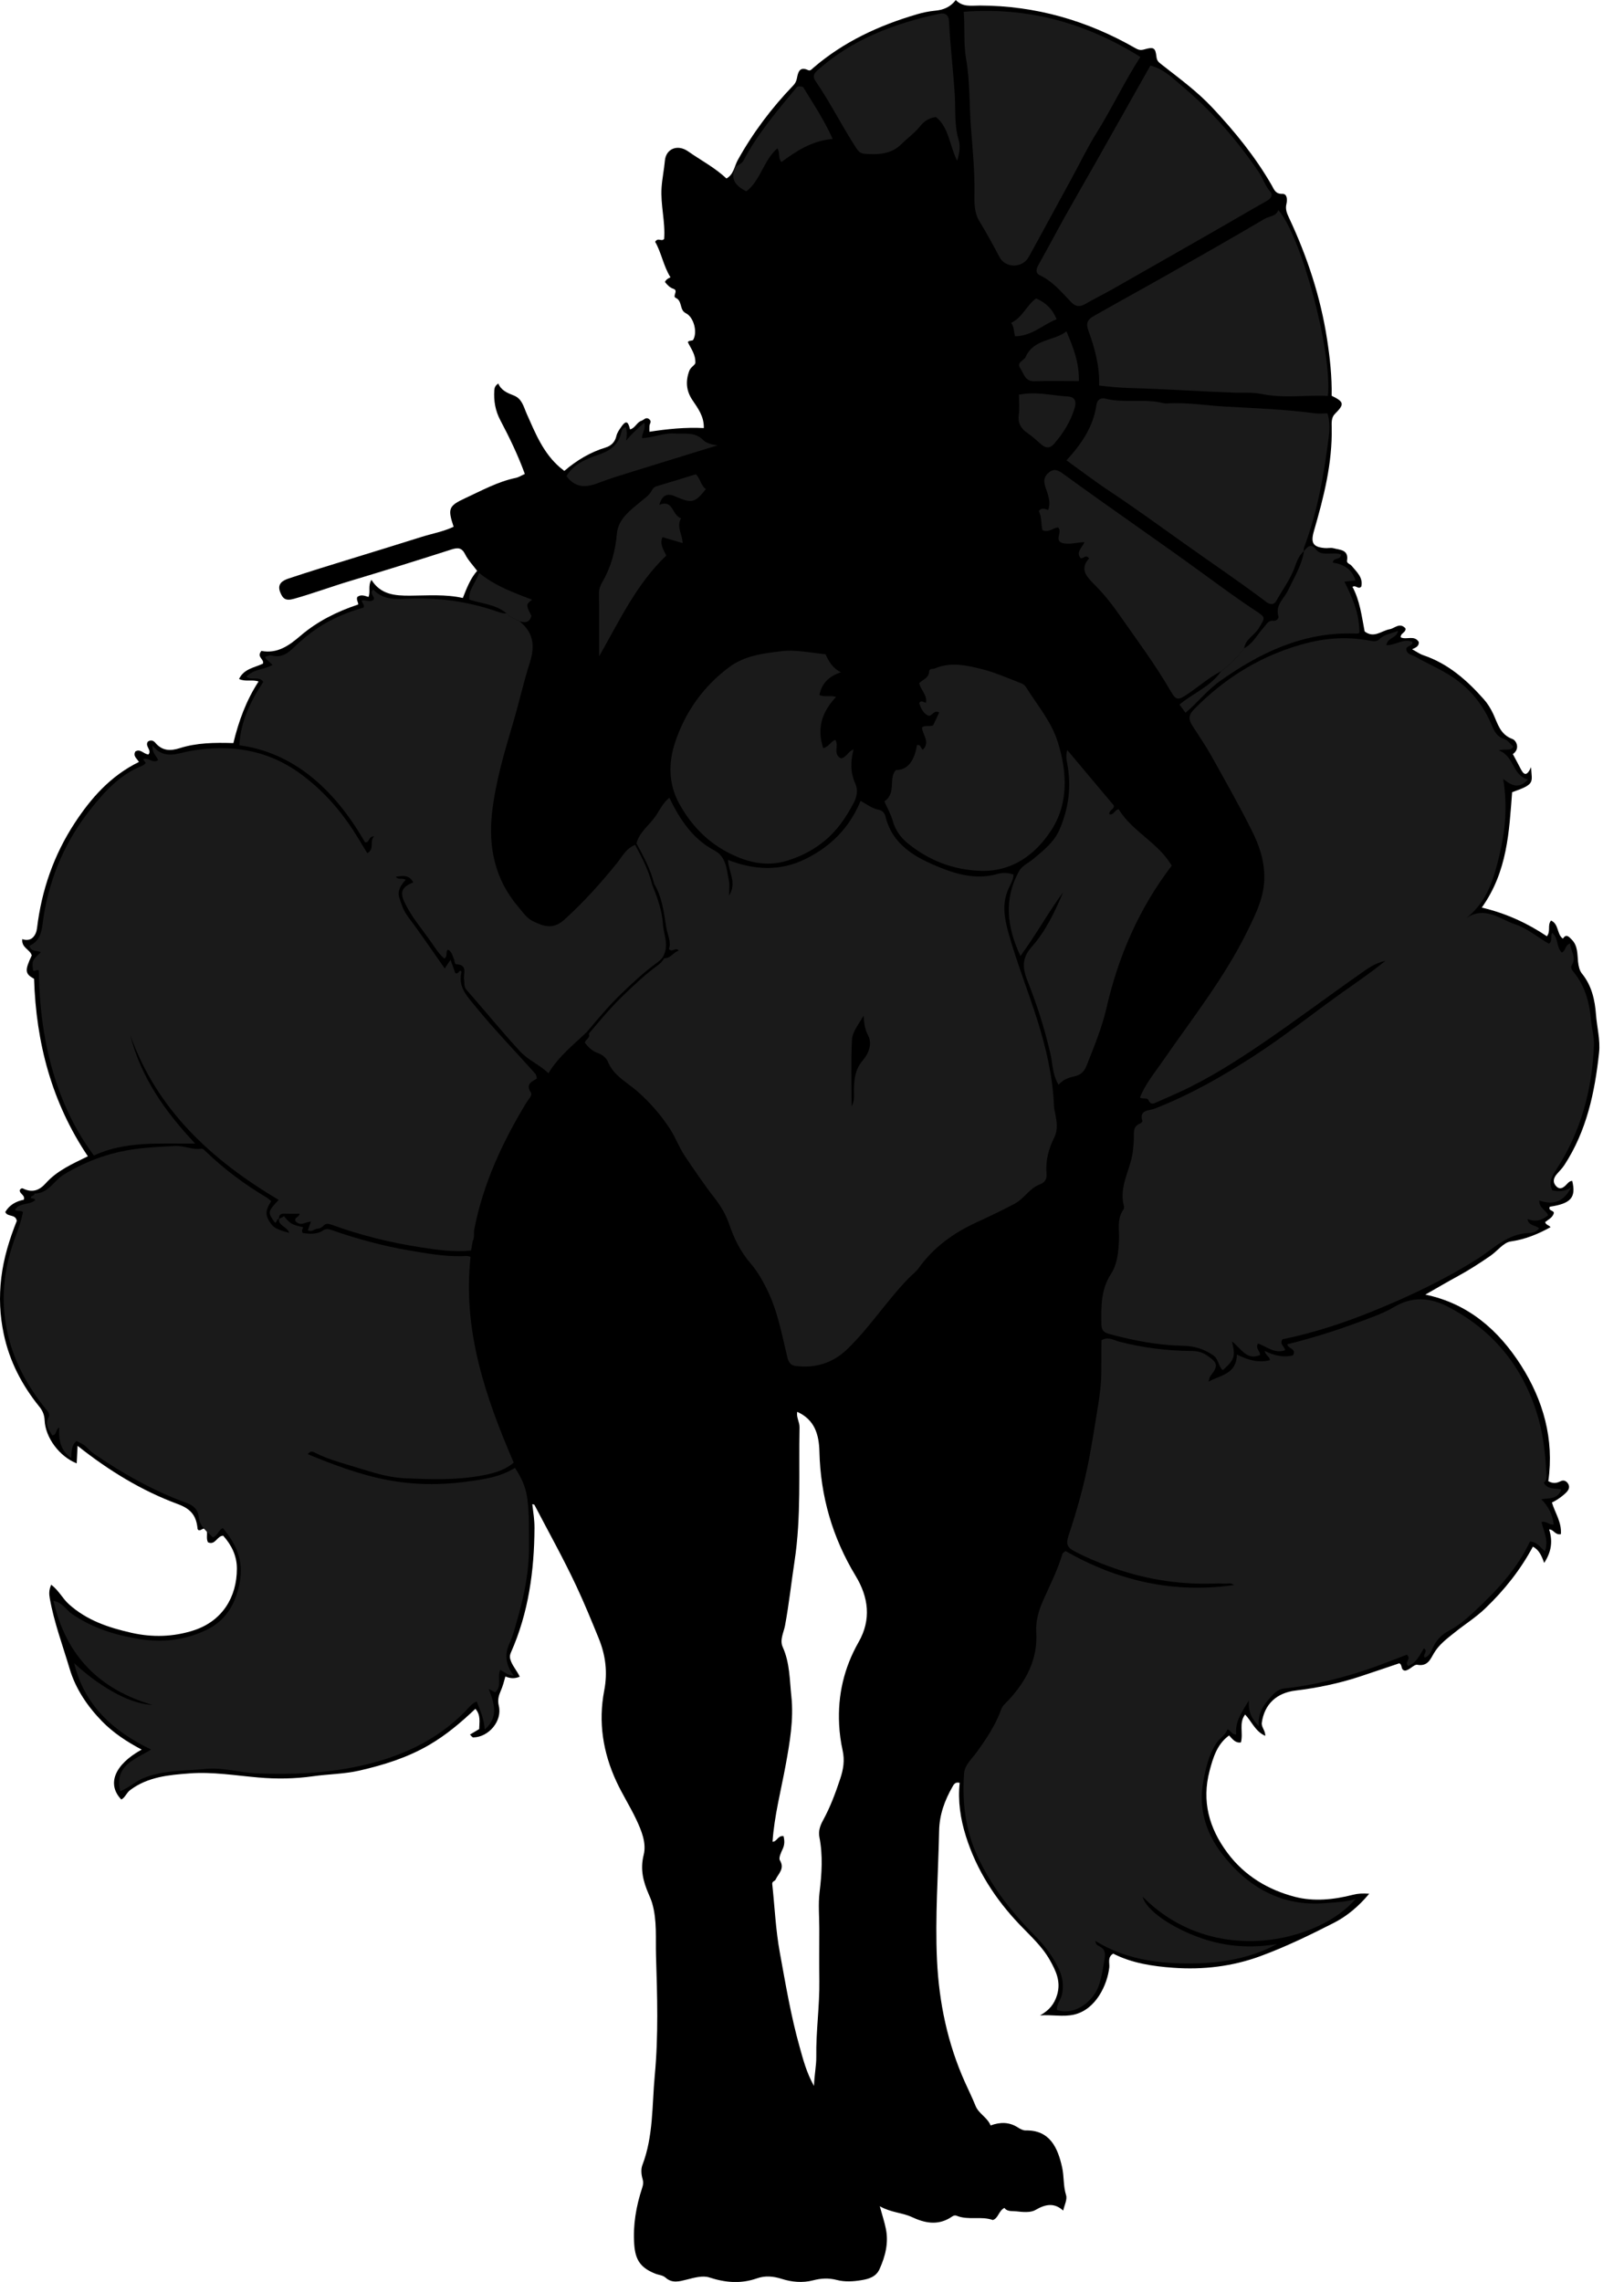 <?xml version="1.0" encoding="utf-8"?>
<!-- Generator: Adobe Illustrator 24.1.1, SVG Export Plug-In . SVG Version: 6.00 Build 0)  -->
<svg version="1.1" id="Layer_1" xmlns="http://www.w3.org/2000/svg" xmlns:xlink="http://www.w3.org/1999/xlink" x="0px" y="0px"
	 width="649.69" height="912.67" viewBox="0 0 649.69 912.67" style="enable-background:new 0 0 649.69 912.67;" xml:space="preserve">
<style type="text/css">
	.st0{fill:#1A1A1A;}
</style>
<g>
	<path d="M20.49,633.81c3.09,2.35,4.52,5.5,7.04,7.77c7.24,6.54,16,9.41,25.11,11.47c8.28,1.87,16.67,1.66,24.81-0.97
		c11.44-3.69,17.32-13.26,17.32-24.71c0-5.11-2.14-9.44-5.48-13.16c-2.5,0.03-3.11,3.96-6.1,2.63c-0.85-1.64,0.01-3.59-0.63-5.2
		c-1.29-1.06-2.13,0.92-3.28,0.24c-0.08-0.12-0.23-0.26-0.24-0.41c-0.46-5-2.41-7.89-7.82-9.88c-14.44-5.33-27.58-13.33-40.18-23.33
		c-0.13,2.63-0.24,4.82-0.36,7.02c-6.88-2.75-12.52-10.24-12.83-17.25c-0.09-2.1-0.79-3.81-2.07-5.38
		c-6.98-8.62-11.98-18.19-14.28-29.12c-1.57-7.45-1.91-14.77-0.99-22.46c0.97-8.09,3.33-15.57,6.2-22.77
		c-0.46-2.86-3.74-1.43-4.6-3.56c1.66-2.83,4.31-4.29,7.41-4.91c0.68-1.9-1.87-2.35-1.59-3.91c0.35-0.48,0.77-0.81,1.27-0.57
		c3.66,1.78,6.47,0.85,9.16-2.16c4.45-4.98,10.52-7.66,16.79-10.73c-14.47-21.54-20.72-45.4-21.52-70.98
		c-3.65-2.02-3.8-3.29-0.93-9.35c-0.64-2.41-4.16-3-3.8-6.52c1.47,0.5,3.03,0.46,4.14-0.57c1.06-0.98,1.59-2.33,1.78-3.88
		c1.82-15.13,6.72-29.25,15.06-41.98c6.53-9.96,14.31-18.85,25.69-24.43c-0.65-1.28-2.49-2.28-1.42-4.19
		c2.03-1.27,3.4,1.14,5.25,1.18c1.46-1.76-1.56-3.29-0.24-5.13c1.08-0.74,2.13-0.54,2.98,0.47c2.72,3.23,5.94,3.36,9.75,2.15
		c6.83-2.17,13.94-2.26,21.47-2.03c2.1-8.73,5.14-17.07,10.08-24.64c-2.61-0.89-5.17,0.23-7.81-1c2-4.17,6.28-4.53,9.59-6.16
		c0.49-1.9-2.66-2.56-0.71-4.97c-0.33,0.29-0.07-0.11,0.12-0.08c6.54,1.19,11.14-2.28,15.74-6.2c6.66-5.67,14.38-9.53,22.94-12.39
		c0.07-0.87-0.86-1.86-0.37-3c1.44-1.13,2.99-0.47,4.47,0c0.92-2.12-0.32-4.41,1.19-6.84c3.71,5.93,9.4,6.35,15.43,6.32
		c7.07-0.04,14.17-0.64,21.12,0.93c1.6-4.04,3.06-7.82,5.73-10.86c-1.75-2.35-3.64-4.29-4.78-6.59c-1.38-2.79-3-2.76-5.6-1.92
		c-13.33,4.27-26.68,8.45-40.09,12.46c-7.63,2.28-15.1,5.06-22.79,7.23c-3.49,0.98-4.51-0.12-5.53-2.64
		c-1.31-3.25,0.88-4.64,3.33-5.46c8.34-2.77,16.74-5.38,25.13-7.94c9.33-2.85,18.65-5.75,27.96-8.67c4.32-1.36,8.83-2.14,12.96-4.1
		c-2.32-7.07-2.19-8.29,4.57-11.4c6.59-3.03,13.02-6.63,20.26-8.13c1.22-0.25,2.33-1,3.66-1.59c-2.77-7.62-6.19-14.64-9.84-21.56
		c-1.97-3.74-2.65-7.71-2.37-11.91c0.07-1.11,0.42-1.9,1.6-2.7c1.12,2.75,3.62,3.8,6.17,4.78c3.36,1.3,3.97,4.59,5.21,7.37
		c3.47,7.8,6.64,15.77,13.4,21.51c0.49,0.41,1,0.8,1.63,1.3c4.98-4.28,10.42-7.51,16.59-9.39c2.27-0.69,3.72-2.35,4.2-4.44
		c0.36-1.57,1.2-2.64,2.03-3.85c2.23-3.24,2.87-1.29,3.47,1.07c2.06-0.49,2.7-2.88,4.59-3.46c0.98-0.3,1.77-1.72,3.11-0.58
		c1.11,0.93,0.13,1.74,0.06,2.62c-0.05,0.66-0.01,1.33-0.01,2.36c7.21-1.1,14.33-1.84,21.76-1.47c0.14-4.71-2.38-7.94-4.59-11.25
		c-2.47-3.7-2.75-7.49-1.23-11.62c0.56-1.51,2.08-2.14,2.43-3.08c0.18-3.56-1.82-5.87-3-8.43c0.59-0.88,1.81-0.33,2.16-0.94
		c1.78-3.11,0.2-9.08-2.95-10.61c-2.66-1.29-1.31-4.92-4.04-6.13c-1.49-0.66,1.2-2.92-0.92-3.63c-1.52-0.51-2.48-1.58-3.41-2.73
		c0.44-0.98,1.28-1.47,2.22-1.87c-2.86-4.57-3.64-9.92-6.14-14.21c1.2-1.91,2.5,0.13,3.6-1.15c0.55-6.71-1.49-13.54-1.03-20.51
		c0.24-3.63,1.01-7.16,1.33-10.77c0.43-4.85,5.12-6.67,9.27-3.75c5.08,3.57,10.65,6.44,15.36,10.86c2.93-1.63,3.19-4.96,4.5-7.32
		c6.1-10.98,13.55-20.87,22.23-29.89c0.83-0.86,1.26-1.77,1.49-3c0.43-2.26,1.05-4.74,4.44-3.13c0.89,0.42,1.48-0.4,2.11-0.94
		c12.11-10.41,26.24-16.94,41.42-21.39c2.34-0.69,4.77-1.19,7.19-1.43c3.25-0.31,6.07-1.29,8.37-4.27c2.81,2.94,6.33,2.19,9.69,2.2
		c22.27,0.06,42.93,6.02,62.18,17.06c1.28,0.73,2.13,0.89,3.58,0.47c3.76-1.08,4.41-0.67,4.84,3.05c0.18,1.56,0.89,2.1,1.99,2.96
		c6.98,5.48,14.2,10.73,20.3,17.23c8.99,9.58,17.26,19.72,23.84,31.17c0.87,1.51,1.4,3.48,4.21,3.37c2.01-0.08,2.03,2.46,1.65,4.01
		c-0.5,2.07,0.12,3.63,0.97,5.45c7.31,15.56,12.66,31.68,15.29,48.77c1.16,7.53,1.96,15,1.82,22.52c5.09,2.5,5.17,3.37,1.26,7.31
		c-1.4,1.41-1.28,3.49-1.24,5.36c0.31,14.28-3.18,27.9-7.11,41.45c-1.37,4.72-0.39,6.4,4.37,6.8c1.16,0.1,2.4-0.23,3.48,0.07
		c2.57,0.72,6.12,0.49,5.39,4.98c-0.17,1.03,1.28,1.35,1.85,2.05c1.99,2.44,4.69,4.68,3.86,8.3c-1.26,1.37-2.13-0.81-3.52,0.12
		c2.98,5.57,3.7,11.83,4.86,17.82c3.74,2.9,6.72-0.29,10-0.87c2.03-0.36,4.04-2.89,6.33-0.35c0.34,1.67-2.17,1.94-1.87,3.6
		c2.28,1.1,5.42-1.07,7.21,1.87c0.1,1.7-1.21,2.22-2.68,2.88c1.7,0.92,3.02,1.9,4.51,2.4c9.93,3.36,17.46,10,24.22,17.65
		c1.5,1.69,2.73,3.71,3.69,5.75c1.85,3.93,2.72,8.27,7.74,10.11c1.55,0.57,3.16,3.92,0.14,6.02c0.96,1.8,1.97,3.64,2.93,5.52
		c1.18,2.3,2.39,4.11,4.35-0.28c0.34,6.15,1.84,6.72-7.57,10c-1.21,15.76-1.85,31.71-12.14,46.15c9.92,2.35,18.33,6.3,26.06,11.47
		c1.63-2.14,0.08-4.41,1.66-6.29c3.1,1.42,2.3,5.23,4.52,7.09c0.41-0.23-0.01,0.53,0.05,0.43c1.42-2.48,2.53-1.09,3.76,0.17
		c2.4,2.45,2.16,5.83,2.46,8.72c0.19,1.86,0.61,3.62,1.54,4.77c3.95,4.82,5.21,10.65,5.64,16.42c0.38,5.09,1.79,10.11,1.23,15.28
		c-1.71,15.88-4.96,31.25-13.88,44.92c-0.93,1.43-2.12,2.51-3.15,3.77c-1.36,1.66-1.52,3.37,0.03,4.84
		c1.41,1.34,2.71,0.46,3.86-0.72c0.67-0.69,1.29-1.53,2.4-1.57c1.62,6.66-0.5,9.07-8.97,10.34c-0.8,1.69,1.6,1.35,1.63,2.53
		c-0.5,1.88-2.24,2.57-3.49,3.62c0.31,1.18,1.57,1.22,2.16,2.02c-5.03,2.79-10.13,4.89-15.98,5.73c-2.83,0.41-5.28,3.81-8.04,5.71
		c-4.17,2.87-8.39,5.62-12.84,8.04c-4.35,2.36-8.61,4.87-13.23,7.5c17.24,3.57,29.35,14.33,38.26,28.27
		c8.9,13.94,13.34,29.59,10.93,46.35c2.15,1.17,3.55,0.68,5.1-0.05c1.15-0.54,2.32,0.08,2.93,1.25c0.49,0.95,0.31,1.86-0.36,2.75
		c-0.92,1.24-4.01,3.61-6.22,4.57c1.23,4.15,3.99,7.96,3.58,12.68c-2.43,0.4-2.77-1.9-4.7-1.91c1.42,4.45,1.11,8.66-1.98,13.41
		c-1.09-3.11-2.15-5.27-4.51-6.53c-4.93,9.24-11.4,17.36-18.99,24.65c-3.81,3.66-8.29,6.46-12.38,9.75
		c-3.09,2.48-6.1,4.69-8.18,8.16c-1.44,2.41-2.5,5.48-6.74,4.7c-1.25-0.23-3.06,2.18-4.87,2.34c-1.9-0.31-0.86-2.19-2.27-2.94
		c-5.11,1.72-10.47,3.55-15.84,5.32c-8.38,2.77-17.01,4.53-25.75,5.6c-7.51,0.93-12.35,5.4-13.42,12.78
		c-0.28,1.9,1.46,3.15,1.36,5.32c-4.02-1.79-5.38-5.73-8.04-8.52c-2.62,3.35-0.66,7.35-1.69,11.16c-2.14,0.32-3.28-1.21-4.72-2.8
		c-4.86,3.5-6.43,8.95-7.82,14.18c-3.18,12.05-0.24,22.89,7.18,32.82c6.89,9.21,16.29,14.76,26.97,17.55
		c7.52,1.97,15.6,1.14,23.26-0.83c2.01-0.52,3.85-0.58,6.46-0.42c-4.19,5.03-8.88,8.98-14.19,11.68
		c-9.55,4.87-19.22,9.56-29.31,13.28c-11.29,4.16-23.06,5.52-34.9,4.66c-8.23-0.59-16.56-1.84-24.02-5.65
		c-2.41,1.45-1.37,3.67-1.58,5.54c-0.74,6.75-5.26,16.83-14.11,18.85c-4.45,1.01-8.94-0.08-13.57,0.33
		c3.48-1.97,5.68-4.38,6.83-8.27c1.58-5.35-0.5-9.55-2.88-13.81c-3.1-5.55-7.83-9.74-12.15-14.28
		c-9.71-10.19-17.21-21.79-21.47-35.32c-2.19-6.96-3.26-14.08-2.49-21.35c-1.81-0.5-2.4,0.72-2.9,1.6
		c-3.09,5.43-5.19,11.09-5.32,17.53c-0.35,17.26-1.67,34.53-0.85,51.79c0.8,16.9,4.22,33.33,11.21,48.88c1.4,3.12,2.93,6.2,4.2,9.37
		c1.28,3.19,4.7,4.59,6.04,7.86c3.76-1.39,7.37-1.45,10.83,0.76c0.94,0.6,2.11,1.25,3.15,1.23c9.65-0.2,12.85,6.77,14.62,14.75
		c0.82,3.69,0.42,7.47,1.59,11.14c0.55,1.72-0.69,4.02-1.15,6.16c-3.5-3.12-6.86-2.71-11.13-0.23c-1.99,1.15-5.06,0.83-7.57,0.54
		c-1.7-0.19-3.69,0.22-4.82-1.38c-2.37,1.24-2.37,4.09-4.63,4.85c-4.7-1.68-9.83,0.2-14.52-1.72c-1.03-0.42-1.9,0.45-2.72,0.93
		c-5.16,3.03-10.14,1.94-15.19-0.41c-3.83-1.78-8.22-1.73-12.8-4.31c0.99,3.62,1.87,6.26,2.42,8.97c1.17,5.68-0.19,11-2.52,16.18
		c-1.41,3.13-4.4,3.94-7.14,4.4c-3.24,0.55-6.81,0.76-9.93-0.06c-3.4-0.88-6.37-0.67-9.63,0.17c-4.13,1.06-8.48,0.65-12.39-0.6
		c-3.48-1.11-6.7-1.36-9.96-0.22c-6.45,2.26-12.61,1.73-19.06-0.37c-2.64-0.86-6.06,0.11-8.97,0.85c-3.03,0.76-5.88,1.58-8.48-0.73
		c-1.21-1.07-2.75-1.07-4.09-1.6c-5.87-2.33-8.03-5.4-8.48-11.63c-0.57-7.86,0.76-15.39,3.19-22.77c0.44-1.33,0.52-2.25,0.11-3.63
		c-0.49-1.68-0.66-3.82-0.05-5.4c4.44-11.61,3.83-23.82,4.96-35.88c1.5-15.96,0.99-31.9,0.5-47.8c-0.22-6.94,0.48-14.17-1.54-21.09
		c-0.37-1.28-0.9-2.46-1.41-3.65c-2.18-5.03-3.44-9.89-1.99-15.66c1.19-4.74-0.87-9.71-2.96-14.16c-2.44-5.17-5.55-10.02-7.95-15.2
		c-5.37-11.59-7.31-23.73-4.87-36.38c1.4-7.27,0.59-14.04-2.26-21.01c-2.83-6.93-5.68-13.89-8.84-20.64
		c-5.18-11.08-11.17-21.78-16.84-32.64c-0.05-0.1-0.3-0.1-0.84-0.26c0.4,3.25,0.89,6.34,0.88,9.49
		c-0.09,17.19-2.38,33.95-9.41,49.81c-0.61,1.38-0.5,2.32,0.06,3.68c0.86,2.11,2.43,3.82,3.44,6.03c-2.04,0.86-3.75,0.74-5.73-0.08
		c-0.52,1.91-1.04,3.89-1.87,5.78c-0.78,1.78-1.35,3.55-0.76,5.95c1.48,6.1-4.11,12.59-10.25,12.64c-0.36,0-0.72-0.61-1.3-1.13
		c1.28-0.77,2.44-1.45,3.69-2.2c0.05-2.73,0.73-5.54-1.51-8.11c-5.71,5.42-11.65,10.46-18.55,14.48
		c-8.74,5.08-18.13,7.99-27.83,10.22c-6.1,1.4-12.4,1.4-18.54,2.27c-7.33,1.04-14.64,1.13-21.81,0.51
		c-9.2-0.79-18.39-2.35-27.61-1.65c-8.24,0.62-16.6,1.32-23.74,6.64c-1.54,1.15-1.98,2.97-3.57,3.81
		c-5.88-6.11-2.76-13.97,8.14-19.97c-5.88-3.1-11.35-6.71-15.81-11.27c-5.82-5.97-10.61-12.96-13.02-21.1
		c-2.77-9.32-6.2-18.46-7.92-28.07C19.64,637.7,19.48,635.99,20.49,633.81z M325.64,834.28c0.16-4.57,0.97-8.24,0.92-11.72
		c-0.15-10.13,1.35-20.17,1.22-30.28c-0.09-6.99-0.02-13.99-0.02-20.98c0-4.83-0.46-9.71,0.11-14.47c0.89-7.41,1.38-14.72-0.07-22.1
		c-0.46-2.33,0.27-4.52,1.42-6.62c2.91-5.3,5.01-10.94,6.91-16.67c1.26-3.8,1.87-7.29,0.95-11.46c-0.72-3.24-1.2-6.76-1.38-10.23
		c-0.6-11.8,1.96-22.76,7.8-33.01c5.15-9.04,3.95-17.98-1.2-26.47c-9.27-15.31-14.06-31.87-14.49-49.7
		c-0.17-6.92-1.93-12.78-8.86-15.91c-0.47,2.17,0.95,4.03,0.91,6.22c-0.36,17.86,0.7,35.76-2,53.56c-1.3,8.55-2.22,17.14-3.8,25.67
		c-0.51,2.75-2.23,5.76-0.92,8.65c2.85,6.29,2.74,13.13,3.45,19.71c0.98,9.18-0.62,18.4-2.28,27.46
		c-1.87,10.22-4.55,20.29-5.25,30.67c1.78,0.02,2.13-2.59,4.39-2.25c0.42,1.7,0.51,3.32-0.31,5.1c-0.67,1.45-1.72,3.62-1.14,4.58
		c2.05,3.39-0.65,5.34-1.74,7.75c-0.27,0.59-1.44,0.63-1.32,1.75c0.98,9.11,1.37,18.33,3.02,27.33c2.31,12.63,4.42,25.35,7.91,37.73
		C321.29,823.64,322.59,828.83,325.64,834.28z"/>
</g>
<g>
	<path class="st0" d="M207.78,248.45c5.68,4.54,6.35,9.81,4.12,16.77c-2.52,7.84-4.29,15.98-6.64,23.9
		c-3.52,11.85-7.05,23.74-8.42,36.01c-1.53,13.76,1.17,26.7,10.58,37.67c1.82,2.12,3.28,4.45,5.89,5.69c4.2,2,7.91,3.48,12.57-0.75
		c7.65-6.95,14.52-14.57,21-22.63c2.25-2.8,3.52-5.71,7.21-7.19c2.81,5.21,5.41,10.14,6.83,15.96c2.09,5.23,3.92,10.15,4.28,15.63
		c0.31,4.58,2.58,8.42,0.06,13.11c-0.66,1.18-1.96,2.09-3.06,2.89c-4.97,3.64-9.42,7.85-13.85,12.12
		c-4.91,4.74-9.23,9.95-13.61,15.14c-5.45,5.2-11.31,9.8-15.34,16.47c-3.51-3.42-7.99-5.13-11.32-8.72
		c-7.4-7.97-14.21-16.45-21.41-24.57c-1.19-1.34-0.79-2.76-1.02-4.18c-0.37-2.32,1.66-5.86-3.07-6.12c-0.81-0.04-0.68-1.37-1-2.09
		c-0.58-1.29-0.75-2.9-2.35-3.75c-1.19,0.88,0.08,2.59-1.48,3.56c-2.21-1.85-3.77-4.47-5.49-6.91c-3.57-5.06-7.65-9.79-10.35-15.43
		c-2.04-4.25-1.2-6.27,3.41-8.09c-1.52-3.07-4.14-2.74-6.94-2.27c0.99,1.43,2.54,0.27,3.92,1.22c-1.82,2-3.47,4.26-2.56,7.14
		c0.83,2.61,1.65,5.16,3.4,7.49c5.08,6.77,9.82,13.79,14.78,20.84c0.85-1.28,1.53-2.31,2.31-3.49c0.68,1.89,1.3,3.64,1.9,5.31
		c1.19,0.52,1.35-0.76,2.11-1.01c0.14,0.22,0.42,0.47,0.37,0.65c-1.48,6.09,2.4,9.78,5.8,13.96c7.55,9.3,15.93,17.84,23.85,26.79
		c0.29,0.33,0.29,0.92,0.54,1.77c-1.87,1.24-4.74,2.17-2.42,5.61c0.76,1.13-1.07,2.84-1.92,4.24c-9.5,15.71-17.15,32.2-20.71,50.36
		c-0.28,1.45,0.08,3.1-0.45,4.4c-0.56,1.36-0.46,2.87-0.91,4.21c-6.93,0.68-13.38-0.27-19.91-1.27
		c-12.29-1.88-24.25-4.84-35.91-9.09c-1.23-0.45-2.24-0.54-3.16,0.42c-0.73,0.75-1.53,1.19-2.61,1.25
		c-1.11,0.06-1.92,1.41-3.65,0.58c0.36-0.99,0.75-2.08,1.23-3.41c-2.09-0.06-4.39,2.14-6.22-0.38c-0.45-1.49,1.59-1.36,1.66-2.84
		c-2.11,0-4.22,0.05-6.33-0.02c-1.64-0.05-1.83,1.05-2,2.23l0.15-0.16c-1.04-0.02-0.74,1.41-1.64,1.55c-3-4.26-3-4.26,1.47-9.12
		c-26.63-15.82-48.64-35.82-59.38-65.95c4.22,16.72,13.67,30.34,25.98,43.42c-14.37,0.12-27.94-1.07-40.51,4.78
		c-11.06-14.81-21.6-38.19-22.04-73.97c-0.76-0.61-1.51,0.45-2.27,0.04c-0.53-3.91-0.45-4.11,3.07-7.33
		c-1.39-0.99-3.81,0.14-4.57-2.61c5.29-2.28,5.03-7.75,5.78-12.27c2.63-15.83,8.89-30.05,18.78-42.46
		c5.46-6.85,11.48-13.54,19.99-17.03c0.8-0.33,1.51-0.63,1.99-1.44c-0.32-0.42-0.67-0.88-1.08-1.41c2.11-0.98,3.95,1.92,6.04,0.33
		c-0.64-1.68-2.51-2.91-2.22-5.8c4.65,5.87,10.13,3.01,15.26,2.12c15.9-2.75,30.71-0.5,43.93,9.17
		c9.15,6.69,16.49,15.09,22.42,24.73c1.43,2.33,2.86,4.67,4.31,7.02c3.09-1.8,0.68-4.68,2.71-6.73c-2.57,0.03-1.68,2.75-3.67,2.33
		c-12.62-22.04-29.37-36.01-50.25-38.75c0.51-9.5,4.47-17.66,9.59-25.35c-1.66-2.55-4.54-0.43-6.75-2.07
		c2.84-3.17,7.13-2.75,10.44-4.74c-0.88-0.82-1.89-1.76-2.57-2.39c-0.49-0.74-0.37-0.93,0.11-1.02c0.64-0.12,1.35-0.53,1.91-0.38
		c5.34,1.48,8.05-2.39,11.36-5.31c5.79-5.11,12.84-10.16,25.59-13.83c0.58-1.08-0.64-1.77-0.71-2.82c1.62-0.46,3.25,1.02,4.78-0.36
		c0.65-1.32-2.02-2.47-0.17-4.04c3.22,3.52,7.42,3.98,12.2,3.71c12.9-0.72,25.56,0.93,37.79,5.25c1.14,0.4,2.16,0.7,3.33,0.55
		C204.03,246.85,206,247.5,207.78,248.45z"/>
	<path class="st0" d="M559.29,252.3c-0.56,3.1-4.29,2.62-4.65,5.74c3.64,0.14,6.77-2.85,10.4-1.32c0.38,1.86-3.15,1.41-2.32,3.57
		c0.59,1.54,2.26,1.65,3.49,2.35c5.66,3.24,11.74,5.64,17.03,9.68c6.22,4.74,10.57,10.65,13.53,17.69c1.06,2.51,2.04,4.59,4.95,5.52
		c1.44,0.46,2.51,2.06,3.69,3.08c-1.19,2.03-3.21,0.66-5.78,1.52c6.35,2.44,5.28,9.94,11.64,11.65c-3.4,3.69-6.25,2.74-9.92-0.26
		c1.82,10.93,0.83,20.61-1.42,30.17c-2.23,9.48-4.82,18.8-13.25,25.44c7.41-4.89,13.26,0.47,19.43,2.54
		c4.94,1.65,9.01,5.19,13.54,7.77c1.68-1.2,0.45-2.97,1.32-4.32c2.55,1.97,1.59,5.72,3.82,7.85c1.68-0.62,1.16-2.97,3.37-3.63
		c0.09,2.99,2.72,5.47,0.62,8.72c-0.67,1.04,0.29,2.1,1.05,3.07c4.42,5.58,6.12,12.22,6.69,19.09c0.27,3.28,1.31,6.41,1.16,9.79
		c-0.75,17.99-5.27,34.8-15.21,49.96c-1.65,2.52-3.01,4.96-1.45,8.14c2.35,0.44,4.75,0.6,7.52-1.2c-3.02,5.89-7.25,7.14-12.74,5.22
		c-0.08,3.13,2.69,3.75,3.52,5.92c-2.41,2.01-5.07,2.81-8.22,1.48c0.34,2.74,3.13,2.4,4.61,3.73c-1.07,1.63-2.98,1.86-3.98,1.89
		c-8.71,0.21-14.3,6.35-20.93,10.51c-13.17,8.27-27.16,14.89-41.56,20.73c-11.79,4.79-23.82,8.74-36.16,11.25
		c-1.4,1.98,0.96,2.94,1.01,4.41c-4.18,1.45-7.24-1.42-10.81-2.72c-1.2,1.89,0.92,3.03,0.79,4.63c-5.48,2.28-7.66-2.84-11.22-5.45
		c1.48,6.03,1.07,7.25-3.64,11.47c-1.97-1.56-1.5-4.43-4.08-6.1c-3.79-2.45-7.38-3.54-11.85-3.63c-9.99-0.21-19.78-2.08-29.45-4.7
		c-2.49-0.67-3.19-1.72-3.22-4.05c-0.09-6.94-0.23-13.7,3.86-20.01c2.56-3.95,3.01-8.9,3.19-13.69c0.15-4.07-0.89-8.33,1.78-12.05
		c0.25-0.35,0.29-1,0.17-1.45c-2.08-7.78,2.69-14.45,3.58-21.76c0.22-1.8,0.39-3.6,0.42-5.4c0.04-2.27-0.39-4.65,2.44-5.75
		c0.42-0.16,1.04-0.82,0.97-1.05c-1.42-4.51,2.68-4.1,4.72-4.88c14.23-5.5,27.41-13.03,40.11-21.26
		c11.64-7.54,22.54-16.22,33.82-24.32c5.94-4.26,12.05-8.31,18.59-13.61c-4.56,1.05-7.37,3.3-10.18,5.26
		c-12.97,9.09-25.64,18.6-38.72,27.52c-10.78,7.35-21.82,14.37-33.73,19.84c-2.96,1.36-5.97,2.63-8.94,3.97
		c-1.3,0.59-2.37,1.03-3.2-0.8c-0.57-1.25-2.18-0.34-3.46-1.08c2.13-5.44,5.89-9.89,9.16-14.63c11.76-17.05,24.72-33.35,33.87-52.05
		c3.4-6.95,6.96-13.94,6.74-22.29c-0.17-6.5-2.22-12.26-4.97-17.75c-5.1-10.19-10.72-20.12-16.28-30.06
		c-2.31-4.13-5.02-8.02-7.56-12.02c-1.47-2.32-1.68-4.07,0.65-6.45c12.81-13.05,27.8-22.16,45.6-26.64
		c8.27-2.08,16.53-2.43,24.9-0.84c1.27,0.24,2.63,0.48,3.75-0.65C553.84,253.66,556.52,253.45,559.29,252.3z"/>
	<path class="st0" d="M111.49,487.61c0.71-0.39,1.43-0.78,2.13-1.17c2.42,2.96,3.2,3.4,7.69,4.39c-0.23,0.73-0.82,1.43-0.16,2.34
		c2.73,0.35,5.54,0.64,8.06-1.03c1.47-0.98,2.61-0.48,4.13,0.05c9.85,3.42,19.96,6.14,30.19,7.9c6.9,1.18,13.93,2.45,21.05,2.32
		c1.3-0.02,2.68-0.32,3.66,0.34c-3.19,29.34,5.95,55.95,17.27,82.22c-3.96,3.38-8.79,4.47-13.53,5.31
		c-9.84,1.73-19.85,1.38-29.77,0.97c-5.65-0.24-11.26-1.75-16.71-3.48c-6.66-2.11-13.51-3.69-19.78-6.89
		c-1.22-0.63-1.78-0.2-2.64,0.71c10.52,4.32,21.05,8.28,32.04,10.36c10.37,1.96,20.92,2.1,31.53,0.65
		c6.7-0.92,13.25-1.74,19.37-5.52c2.46,3.76,4.19,7.26,4.85,11.73c0.96,6.47,0.69,12.88,0.76,19.32c0.1,10.07-1.85,19.86-4.65,29.48
		c-0.95,3.27-1.71,6.59-3.18,9.73c-2.04,4.34-1.5,8.72,1.77,12.85c-2.45-0.09-3.72-1.48-5.44-2.32c-1.34,2.88,0.84,6.56-2.04,8.99
		c-0.7-0.37-1.39-0.74-2.59-1.37c2.31,5.87,4.07,11.38-1.61,16.25c-0.18-3.91-1.65-7.35-3.17-11.23c-2.08,0.87-3.2,2.51-4.5,3.84
		c-11.87,12.14-26.58,18.6-42.94,22.09c-13.36,2.85-26.85,3.35-40.38,2.82c-6.87-0.27-13.7-2.47-20.59-1.78
		c-8.41,0.85-17.04,0.37-25.15,3.78c-3.17,1.34-5.61,3.81-9.06,5.13c-2.42-10.49,5.98-12.64,12.34-16.66
		c-15.18-7.33-26.74-17.7-30.77-34.57c8.48,7.97,21.16,16.34,31.28,16.71c-21.09-6.2-34.51-19.49-39.56-41.64
		c3.83,0.84,5.1,3.7,7.37,5.25c8.27,5.66,17.29,8.52,27.17,10.08c9.15,1.45,17.58,0.41,25.82-3.27
		c8.27-3.69,12.38-10.23,14.11-19.19c1.72-8.87-1.34-15.5-6.69-21.95c-1.91,0.88-1.99,3.01-4.02,3.75c-2.2-2.38-5.29-4.11-5.67-8.34
		c-0.2-2.31-1.69-4.29-4.47-5.31c-13.51-4.93-25.99-11.91-37.8-20.08c-1.22-0.84-2.13-2.12-3.32-3.01
		c-1.02-0.76-2.23-1.26-3.29-1.83c-2.14,1.88-1.9,4.28-2.12,6.86c-4.24-3.09-5.13-7.22-4.79-12.26c-1.55,0.83-0.89,3.09-2.85,3.14
		c-1.1-2.15-2.96-4.17-1.48-7.03c0.89-1.72-0.39-2.68-1.33-3.86c-6.75-8.5-11.98-17.79-14.64-28.42
		c-3.46-13.84-2.09-27.35,2.94-40.53c1.16-3.04,2.17-6.09,2.85-9.38c-0.72-1-2.18-0.06-3.19-0.96c1.83-3.11,5.75-1.78,8.07-3.87
		c-0.09-0.79-0.86-0.57-1.62-0.8c-0.51-1.16,1.68-0.81,1.27-1.87c5.6,0.12,7.81-5.15,11.83-7.59c9.69-5.89,19.96-9.37,31.24-10.52
		c4.45-0.46,8.86-0.69,13.31-0.9c3.51-0.17,6.77,1.6,10.29,1.09c0.94-0.14,1.48,0.66,2.06,1.22c7.36,7.06,15.48,13.11,24.25,18.3
		c0.57,0.34,1.04,0.83,1.81,1.45c-1.43,2.32-2.68,4.48-1.23,7.21c1.61,3.03,2.67,3.96,8.4,5.47c-0.75-2.53-4.4-2.77-4.06-5.63
		L111.49,487.61z"/>
	<path class="st0" d="M440.64,536.01c2.79-1.58,5,0.04,7.03,0.57c9.59,2.48,19.31,3.68,29.18,3.75c2.24,0.02,4.18,0.5,6.02,1.77
		c4.42,3.04,4.6,4.12,1.28,8.36c-0.26,0.34-0.28,0.86-0.66,2.12c5.07-2.72,11.12-2.99,11.35-10.83c4.55,2.28,8.72,3.4,13.19,2.27
		c-0.07-1.53-1.81-1.94-2.08-3.73c3.73,1.88,7.47,2.74,11.29,1.81c1.58-2.79-2-2.61-2.25-4.47c11.83-2.86,23.36-6.74,34.73-11.14
		c2.77-1.07,5.47-2.25,7.96-3.74c7.34-4.38,14.47-3.85,21.81,0c17.4,9.11,29.01,23,35.09,41.64c2.56,7.85,3.59,15.93,3.99,24.11
		c0.08,1.6,0.57,3.38-0.99,4.5c1.65,2.92,4.47,2.06,7,2.72c-1.29,3.93-4.69,3.42-7.97,3.9c2.97,2.98,4.49,6.28,4.97,10.09
		c-1.85,0.37-2.91-1.56-4.91-0.96c0.9,3.74,2.99,7.34,1.38,11.7c-1.87-1.47-3.09-3.82-5.97-3.93
		c-5.03,10.76-13.07,19.42-21.75,27.51c-3.22,3.01-6.63,6.06-10.49,8.07c-3.35,1.75-5.38,4.05-6.79,7.3
		c-0.64,1.47-1.34,2.96-3.03,3.57c-1.21-1.12,1.51-2.3-0.36-3.76c-1.72,2.78-3.07,5.92-6.3,7.11c-1.78-1.63,1.52-2.8-0.56-4.52
		c-6.73,2.59-13.86,5.44-21.23,7.64c-9.08,2.72-18.26,4.87-27.68,5.84c-2.97,0.31-4.6,2.42-6.21,4.24
		c-2.48,2.81-4.57,6.06-4.08,10.85c-2.9-2.93-4.29-5.78-3.97-10.31c-2.89,4.84-5.65,8.61-5.07,13.66c-1.78,0.09-2.17-1.66-3.51-2.08
		c-0.82,2.39-3.17,3.56-4.51,5.65c-2.97,4.64-4.13,9.67-5.14,15.07c-2.05,11.02,1.08,20.75,7.4,28.99
		c10.33,13.44,24.08,21.4,41.73,19.79c3.93-0.36,7.96-0.35,11.8-1.69c-14.21,16.95-56.74,27.8-85.19-0.85
		c1.21,5.26,11.57,12.52,23.79,16.7c9.76,3.33,19.72,3.96,29.95,2.23c-11.48,6.15-23.81,7.87-36.46,7.75
		c-12.69-0.12-25.02-2.1-36.2-9c0.06,1.31,0.69,1.67,1.55,2.12c2.04,1.06,2.57,2.33,2.12,5.07c-0.58,3.55-1.09,7.01-2.24,10.46
		c-2.08,6.29-9.42,12.37-16.81,9.98c-0.26-2.22,1.41-3.88,1.92-5.9c1.04-4.1,0.22-7.81-1.5-11.22c-2.35-4.68-5.5-8.87-9.26-12.65
		c-9.3-9.35-17.35-19.59-22.94-31.72c-4.91-10.64-6.19-21.74-5.37-33.18c0.24-3.33,3.04-5.7,4.92-8.28
		c3.94-5.44,7.66-10.98,9.95-17.33c0.56-1.55,1.73-2.39,2.72-3.45c7.16-7.71,11.94-16.42,11.28-27.32
		c-0.28-4.58,0.98-8.76,2.78-12.81c2.71-6.11,5.76-12.06,7.66-18.51c0.12-0.41,0.7-0.69,1.25-1.2c20.84,11.88,43.14,17.1,67.4,13.6
		c-1.29-1.09-2.71-0.46-3.96-0.57c-1.49-0.13-3-0.07-4.5-0.02c-14.44,0.45-28.4-1.99-41.9-7.02c-4.57-1.7-9.09-3.59-13.43-5.89
		c-2.77-1.47-3.55-2.83-2.41-6.22c3.42-10.16,6.3-20.47,8.3-31.07c1.3-6.89,2.38-13.83,3.5-20.73c0.75-4.62,1.37-9.46,1.33-14.25
		C440.62,544.05,440.64,539.91,440.64,536.01z"/>
	<path class="st0" d="M235.56,413.43c4.38-5.19,8.7-10.4,13.61-15.14c4.43-4.27,8.88-8.49,13.85-12.12c1.09-0.8,2.03-1.71,2.69-2.89
		c2.56,0.06,3.62-2.39,5.81-3.08c-1.36-1.63-2.46,1-3.92-0.66c1.06-2.79-0.59-5.67-1.07-8.7c-0.94-5.92-1.64-12-4.82-17.33
		c-1.42-5.82-4.28-11.01-7.09-16.22c1.18-4.49,5.03-7.14,7.53-10.71c1.71-2.44,2.96-5.38,5.62-7.51
		c4.32,8.87,9.38,16.49,18.07,21.09c4.77,2.53,4.86,7.69,5.78,12.22c0.32,1.6,0.05,3.31,0.05,5.84c3.2-5.24-0.12-9.24-0.45-14.29
		c10.44,4.03,20.83,4.7,31.13-0.43c10.1-5.02,17.49-12.44,21.93-23.16c2.41,1.25,4.56,3.04,7.32,3.54c1.37,0.25,2.29,1.32,2.62,2.63
		c2.86,11.61,12.18,16.56,21.95,20.5c7.26,2.93,14.94,4.85,23.02,2.5c1.91-0.56,4.2-0.46,6.28,0.27c-0.08,2.25-1.27,3.97-2.02,5.66
		c-2.66,5.99-1.69,11.61-0.01,17.65c3.32,11.94,7.95,23.41,11.64,35.2c3.46,11.09,6.1,22.35,6.56,34.03
		c0.05,1.16,0.36,2.26,0.58,3.38c0.58,3.05,1.06,6.16-0.43,9.17c-2.21,4.47-3.55,9.17-3.13,14.22c0.18,2.21-0.34,3.76-2.69,4.62
		c-4.12,1.51-6.21,5.7-10.12,7.75c-5.02,2.65-10.12,5.09-15.27,7.46c-9.12,4.2-17.11,9.94-22.99,18.17
		c-1.17,1.63-2.71,2.73-4.01,4.07c-8.76,8.96-15.54,19.63-24.55,28.36c-5.84,5.66-12.85,7.82-20.85,6.78
		c-2.71-0.35-3.01-2.71-3.5-4.75c-2.1-8.85-3.82-17.81-7.94-26.05c-1.84-3.69-3.84-7.17-6.6-10.37c-3.81-4.42-6.48-9.79-8.35-15.3
		c-1.35-3.97-3.36-7.41-5.85-10.6c-4.23-5.41-8.04-11.08-11.88-16.76c-2.38-3.52-3.76-7.49-6.1-11.07
		c-3.65-5.6-7.93-10.44-12.82-14.78c-4.24-3.76-9.6-6.26-11.96-12c-0.62-1.51-2.19-2.82-4.06-3.47c-2.07-0.71-3.65-2.2-5.14-4.09
		C234.06,415.76,236.31,415.15,235.56,413.43z M345.49,406.21c-2.17,3.75-4.51,6.53-4.66,9.65c-0.42,8.85-0.15,17.73-0.15,26.59
		c1.36-2.25,0.89-4.57,0.95-6.85c0.11-4.11,0.48-7.92,3.44-11.37c2.36-2.75,4.05-6.67,2.19-10.16
		C346.01,411.71,345.73,409.51,345.49,406.21z"/>
	<path class="st0" d="M521.68,220.39c-2.1,1.73-2.94,4.33-3.79,6.65c-1.75,4.8-4.81,8.78-7.23,13.15c-1.13,2.03-2.77,1.55-4.12,0.53
		c-10.66-8.08-21.79-15.52-32.68-23.29c-9.94-7.09-19.85-14.27-30.03-21.04c-5.83-3.87-11.4-8.13-17.18-12.28
		c6.04-6.52,10.73-13.48,12.01-22.24c0.32-2.19,1.87-2.85,3.6-2.42c7.61,1.9,15.5-0.14,23.1,1.78c0.48,0.12,0.99,0.17,1.48,0.14
		c7.79-0.53,15.52,0.81,23.26,1.24c11.95,0.66,23.97,1.08,35.87,2.7c1.63,0.22,3.31,0.03,5.11,0.03c1.03,3.43,0.83,6.79,0.42,9.99
		c-1.91,14.87-4.51,29.61-9.83,43.72c-0.17,0.45-0.08,0.99-0.12,1.49L521.68,220.39z"/>
	<path class="st0" d="M439.71,154.19c0.24-7.99-1.81-15.1-4.31-21.99c-1.1-3.04-0.17-4.47,1.95-5.68
		c10.21-5.81,20.51-11.44,30.73-17.24c12.64-7.16,25.27-14.34,37.78-21.72c1.96-1.16,4.56-0.95,5.56-3.52
		c9.26,10.43,21.59,56.89,19.82,74.32c-8.82-0.45-17.68,1.06-26.57-0.8c-3.51-0.73-7.2-0.4-10.78-0.52
		c-13.99-0.49-27.96-1.48-41.96-1.85C448.11,155.08,444.09,154.73,439.71,154.19z"/>
	<path class="st0" d="M330.28,261.67c1.29,2.9,2.82,5.59,6.14,7.19c-4.69,1.6-7.71,4.33-8.59,9.12c2.01,0.91,4.24,0.01,6.64,0.76
		c-5.63,5.94-7.79,12.48-5.12,20.5c2.29-0.64,2.98-2.64,4.8-3.34c1.62,2.16-1.11,5.74,2.28,7.4c2.12-0.26,2.74-2.72,5.03-3.55
		c-1.24,4.74-1.28,9.26,0.7,13.63c1.19,2.62,0.63,5.3-0.58,7.61c-3.1,5.94-6.72,11.33-12.19,15.7c-4.52,3.61-9.35,5.97-14.64,7.58
		c-8.65,2.63-16.77,0.37-24.36-3.76c-8.14-4.43-14.24-11.07-18.69-19.15c-4.3-7.81-4.31-16.33-1.65-24.37
		c4.03-12.17,11.28-22.44,21.71-30.2c6.16-4.58,13.5-5.46,20.77-6.34C318.3,259.75,324.03,261.05,330.28,261.67z"/>
	<path class="st0" d="M385.53,4.72c25.98-2,48.98,4.54,70.68,18.05c-6.62,10.27-11.43,20.68-17.54,30.4
		c-3.67,5.85-6.66,12.19-10.02,18.29c-5.74,10.43-11.35,20.92-17.11,31.33c-2.5,4.5-9.3,4.61-11.72-0.03
		c-2.57-4.93-5.26-9.74-8.13-14.5c-1.96-3.25-1.92-7.38-1.86-10.97c0.14-8.64-0.69-17.21-1.36-25.75
		c-0.74-9.35-0.37-18.82-1.99-28.05C385.41,17.34,386.09,11.3,385.53,4.72z"/>
	<path class="st0" d="M460.23,26.21c5.59,1.5,9.19,5.31,12.96,8.48c11.68,9.8,21.6,21.27,30.22,33.88c1.77,2.58,2.63,5.61,4.71,8.03
		c1.34,1.55,0.22,2.9-1.53,3.87c-6.4,3.58-12.71,7.33-19.08,10.97c-14.3,8.18-28.6,16.35-42.92,24.48
		c-3.4,1.93-6.95,3.61-10.32,5.61c-2.21,1.31-3.93,1.2-5.72-0.66c-3.82-3.98-7.35-8.28-12.52-10.76c-1.86-0.89-1.55-2.48-0.56-4.23
		c3.62-6.38,7.02-12.89,10.6-19.3c3.89-6.97,7.91-13.88,11.85-20.83C445.3,52.69,452.66,39.63,460.23,26.21z"/>
	<path class="st0" d="M353.82,320.53c4.93-3.46,1.47-9.03,4.56-12.54c4.42,0.03,7.36-3.22,8.46-9.96c1.61-0.46,1.47,1.35,2.34,1.84
		c3.12-3.12-0.17-5.97-0.35-8.95c1.29-1,2.93-0.17,4.48-0.82c0.76-1.62,1.57-3.32,2.43-5.14c-2.15-1.12-2.66,1.3-4.22,1.34
		c-2.2-0.92-3.08-2.98-3.79-5.12c0.81-1.34,1.72-0.28,2.72-0.1c0.55-3.19-2.17-5.1-2.7-7.87c1.36-1.41,3.8-1.98,3.94-4.54
		c0.08-1.47,1.39-0.96,2.22-1.31c6.4-2.72,12.81-1.28,19.04,0.29c5.02,1.26,9.82,3.41,14.67,5.27c1.02,0.39,2.13,0.79,2.82,1.88
		c4.5,7.17,10.19,13.84,12.72,21.93c3.75,11.98,4.48,24.56-2.7,35.49c-6.41,9.76-15.74,16.5-28.22,16.07
		c-10.84-0.37-20.72-4.14-29.16-11.08c-2.77-2.27-4.9-5.25-5.9-8.81C356.37,325.56,354.87,323.03,353.82,320.53z"/>
	<path class="st0" d="M423.48,433.87c-2.5-4.25-2.35-8.46-3.25-12.4c-2.25-9.84-5.32-19.44-9.03-28.79
		c-2.06-5.18-2.67-9.26,1.52-13.97c5.61-6.3,9.28-14,12.56-21.82c-5.98,8.12-10.82,17-17.05,25.46
		c-5.37-11.47-6.77-22.57-0.61-33.83c1.32-2.41,3.9-3.38,5.86-5.05c4.02-3.42,8.19-6.58,10.38-11.66c3.75-8.67,4.86-17.59,3-26.87
		c-0.32-1.58-0.42-3.18,0.11-4.95c6.21,7.39,12.3,14.65,18.54,22.07c0.62,1.58-2.09,1.92-1.7,3.63c1.77,0.43,2.01-1.74,3.72-2.04
		c5.38,8.91,15.8,13.34,21.23,22.56c-13.13,17.16-21.37,36.29-26.13,57.02c-1.82,7.95-4.99,15.45-7.95,23.01
		c-0.9,2.29-2.3,3.68-4.83,4.25C427.68,430.97,425.42,431.61,423.48,433.87z"/>
	<path class="st0" d="M488.53,268.44c-4.94,2.5-9.03,6.26-13.62,9.28c-3.46,2.28-4.36,2.52-6.44-1.08
		c-6.22-10.77-13.65-20.71-20.76-30.87c-2.97-4.25-6.19-8.31-9.89-11.99c-3.04-3.03-6.07-6.18-2.12-10.44
		c-1.32-1.82-2.22,0.26-3.4-0.13c-1.97-2.4,0.51-4.03,1.58-6.39c-3.01,0.11-5.63,0.96-8.26,0.5c-4.47-0.77-0.22-4.71-2.39-6.4
		c-1.98,0.21-3.65,2.26-6.21,1.12c-0.58-2.42-0.24-5.26-1.42-7.64c1.26-1.72,2.52-0.65,3.72-0.46c1.24-3.21-0.17-6.27-1.09-9.12
		c-0.87-2.71-0.51-4.45,1.61-6.03c2.09-1.56,3.7-0.59,5.56,0.77c18.6,13.56,37.63,26.53,56.23,40.1c6.85,4.99,13.69,10.04,20.8,14.7
		c4.06,2.66,3.66,2.61,1.25,6.74c-1.74,2.98-5.41,4.45-5.97,8.19C495.07,262.78,492.02,265.84,488.53,268.44z"/>
	<path class="st0" d="M382.9,64.32c-3.15-6.49-3.28-13.36-8.48-17.52c-2.74,0.36-4.71,1.68-6.29,3.65c-2.24,2.8-5.2,4.87-7.73,7.38
		c-3.84,3.82-9.22,4.14-14.51,3.68c-1.65-0.14-2.44-0.9-3.37-2.33c-5.7-8.74-10.32-18.12-16.24-26.73
		c-0.92-1.34-1.15-2.62,0.59-4.18c14.02-12.57,30.89-18.89,48.91-22.76c2.31-0.5,3.76,0.41,3.89,3.13
		c0.48,9.86,1.71,19.66,2.3,29.53c0.35,5.8-0.24,11.82,1.5,17.63C384.16,58.09,384.03,60.86,382.9,64.32z"/>
	<path class="st0" d="M488.53,268.44c3.5-2.6,6.54-5.66,9.16-9.15c3.65-1.92,5.39-5.65,8.03-8.53c1.05-1.15,1.66-2.73,3.74-2.46
		c1.04,0.13,2.25-0.93,1.99-1.76c-1.4-4.54,2.23-7.06,3.82-10.4c2.44-5.12,5.51-10.01,6.42-15.76l-0.14,0.17
		c1.39-1.77,2.87-3.45,4.9-0.8c1.32,1.72,3.08,1.63,4.91,1.66c1.71,0.03,3.51-0.32,5.14,0.39c-0.24,2.44-2.98,0.93-3.32,3.21
		c4.17,0.62,7.65,2.5,9.1,7.15c-1.46,0.15-2.89,0.3-4.44,0.47c2.91,5.89,5.54,11.62,5.9,18.17c0.14,2.58,0.59,2.65-1.99,2.57
		c-20.44-0.61-37.67,7.63-53.83,19.13c-5.05,3.59-8.78,8.5-13.65,12.57c-0.79-1.07-1.59-2.16-2.41-3.28
		C477.31,277.2,484.36,274.61,488.53,268.44z"/>
	<path class="st0" d="M278.38,189.69c1.93,1.91,2,4.57,4.02,5.91c-4.44,5.59-5.6,5.86-12.36,2.9c-3.2-1.4-5.23-0.36-6.27,3.43
		c5.63-2.39,5.05,4.28,8.68,5.34c-1.93,3.49,0.53,6.36,0.65,9.95c-2.7-0.8-5.38-1.6-8.06-2.39c-1.23,2.8,0.41,5.03,1.51,7.36
		c-11.97,11.4-18.8,26.19-26.87,40.32c0-8.46,0.05-16.92-0.04-25.37c-0.02-1.79,0.69-3.23,1.48-4.63
		c3.38-5.92,5.08-12.23,5.67-19.05c0.52-5.89,5.31-9.32,9.44-12.77c1.64-1.37,3.42-2.49,4.45-4.42c0.49-0.92,1.11-1.54,2.15-1.85
		C268.06,192.87,273.28,191.25,278.38,189.69z"/>
	<path class="st0" d="M321.3,34.82c3.83,6.37,8.3,12.87,11.81,20.74c-8.34,0.76-14.58,4.86-20.5,9.26
		c-1.52-1.95-0.38-3.86-1.65-5.46c-5.55,4.82-6.65,12.79-12.39,17.16c-4.7-2.38-6.09-4.92-4.75-8.96c0.52-1.58,2.67-1.58,3.59-3.31
		c5.66-10.73,13.5-19.93,21.2-29.21C319.05,34.5,319.72,34.32,321.3,34.82z"/>
	<path class="st0" d="M250.46,176.27c2.25-2.8,4.7-4.88,7.29-7.25c0.67,2.49-0.89,4.07-0.93,6.21c4.48-0.15,8.6-2.16,13.02-1.84
		c4,0.29,8.15-0.85,11.61,2.73c1.03,1.06,3.44,1.74,5.57,2.01c-11.11,3.43-22.23,6.83-33.34,10.29c-4.81,1.5-9.65,2.94-14.35,4.75
		c-4.74,1.82-8.99,2.17-12.71-2.72c2.68-4.68,7.79-6.89,12.4-8.43c5.15-1.72,8.46-4.05,9.58-9.31c0.19-0.88,0.63-1.52,1.76-1.89
		C250.92,172.64,250.8,174.44,250.46,176.27z"/>
	<path class="st0" d="M407.65,157.85c6.95-1.4,13.11,0.38,19.33,0.69c2.35,0.12,3.97,1.22,2.92,4.68
		c-1.67,5.54-4.58,10.11-8.28,14.37c-1.63,1.88-3.39,1.61-4.99,0.22c-1.85-1.62-3.63-3.29-5.69-4.69c-2.42-1.65-3.82-3.89-3.37-7.17
		C407.93,163.37,407.65,160.7,407.65,157.85z"/>
	<path class="st0" d="M431.62,152.41c-6.31,0-12.09-0.13-17.85,0.05c-3.74,0.12-4.18-3.08-5.6-5.17c-1.66-2.43,1.46-3.01,2.12-4.48
		c3.32-7.39,11.08-6.25,16.35-10.26C429.56,139.35,431.76,145.22,431.62,152.41z"/>
	<path class="st0" d="M207.78,248.45c-1.78-0.94-3.75-1.59-5.16-3.15c-4.25-3.6-9.76-3.82-14.86-5.47
		c-0.43-3.97,2.49-6.57,3.91-10.7c6.44,5.25,13.76,7.88,21.18,10.72c-2.5,2.01-2.5,2.01-0.27,6.45
		C211.91,249.12,209.99,249.11,207.78,248.45z"/>
	<path class="st0" d="M406.06,134.49c-0.56-2.08-0.28-3.81-1.58-5.35c4.55-2.09,6.16-6.99,9.99-9.78c3.89,1.63,6.58,4.26,8.24,8.33
		C417.17,129.84,412.77,134.44,406.06,134.49z"/>
</g>
</svg>
